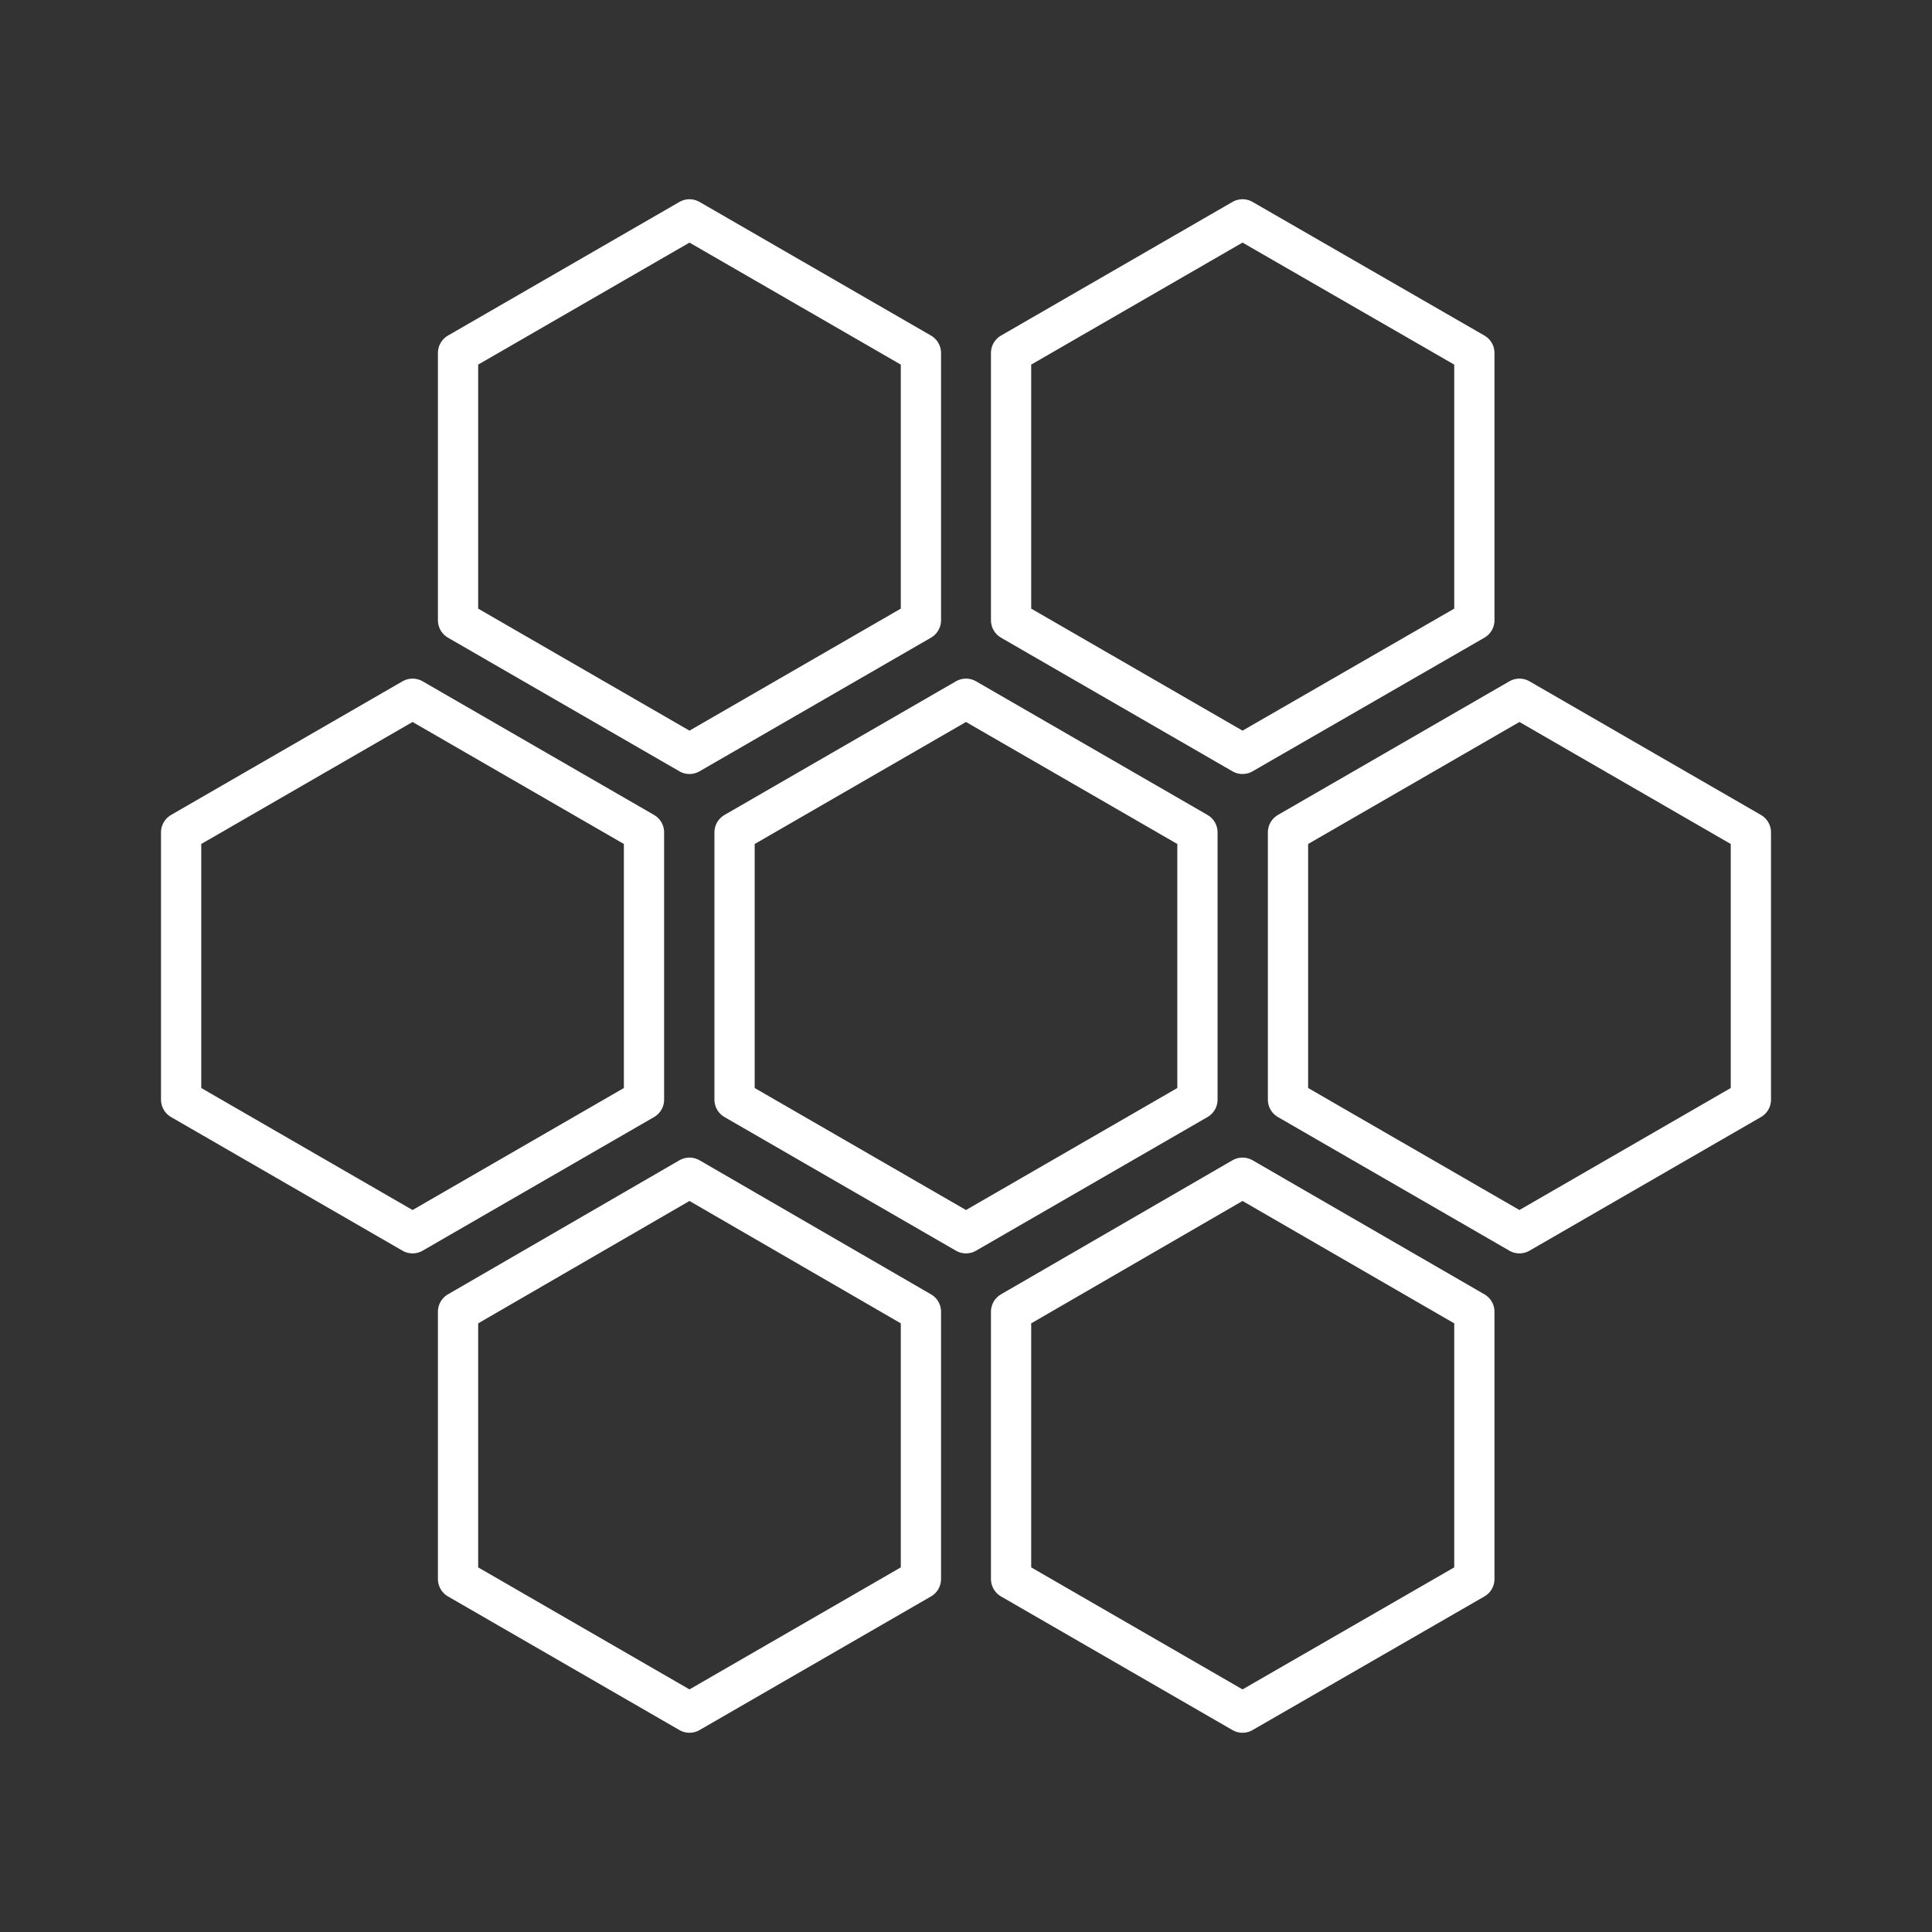 <svg xmlns="http://www.w3.org/2000/svg" viewBox="0 0 48 48"><rect x="0" y="0" width="48" height="48" fill="#333333" stroke="none"/><defs><style>.a{fill:none;stroke:#fff;stroke-linecap:round;stroke-linejoin:round;}</style></defs><path class="a" d="M17.13,5.45,11.38,8.77v6.64l5.75,3.32,5.75-3.32V8.77Zm13.74,0L25.12,8.77v6.64l5.75,3.32,5.76-3.32V8.77ZM10.25,17.36,4.5,20.68v6.64l5.75,3.32L16,27.32V20.68Zm13.75,0-5.75,3.32v6.64L24,30.64l5.75-3.32V20.68Zm13.75,0L32,20.68v6.64l5.75,3.32,5.75-3.32V20.68ZM17.13,29.26l-5.75,3.33v6.64l5.75,3.32,5.75-3.32V32.59Zm13.74,0-5.75,3.33v6.64l5.75,3.32,5.76-3.32V32.59Z"/></svg>